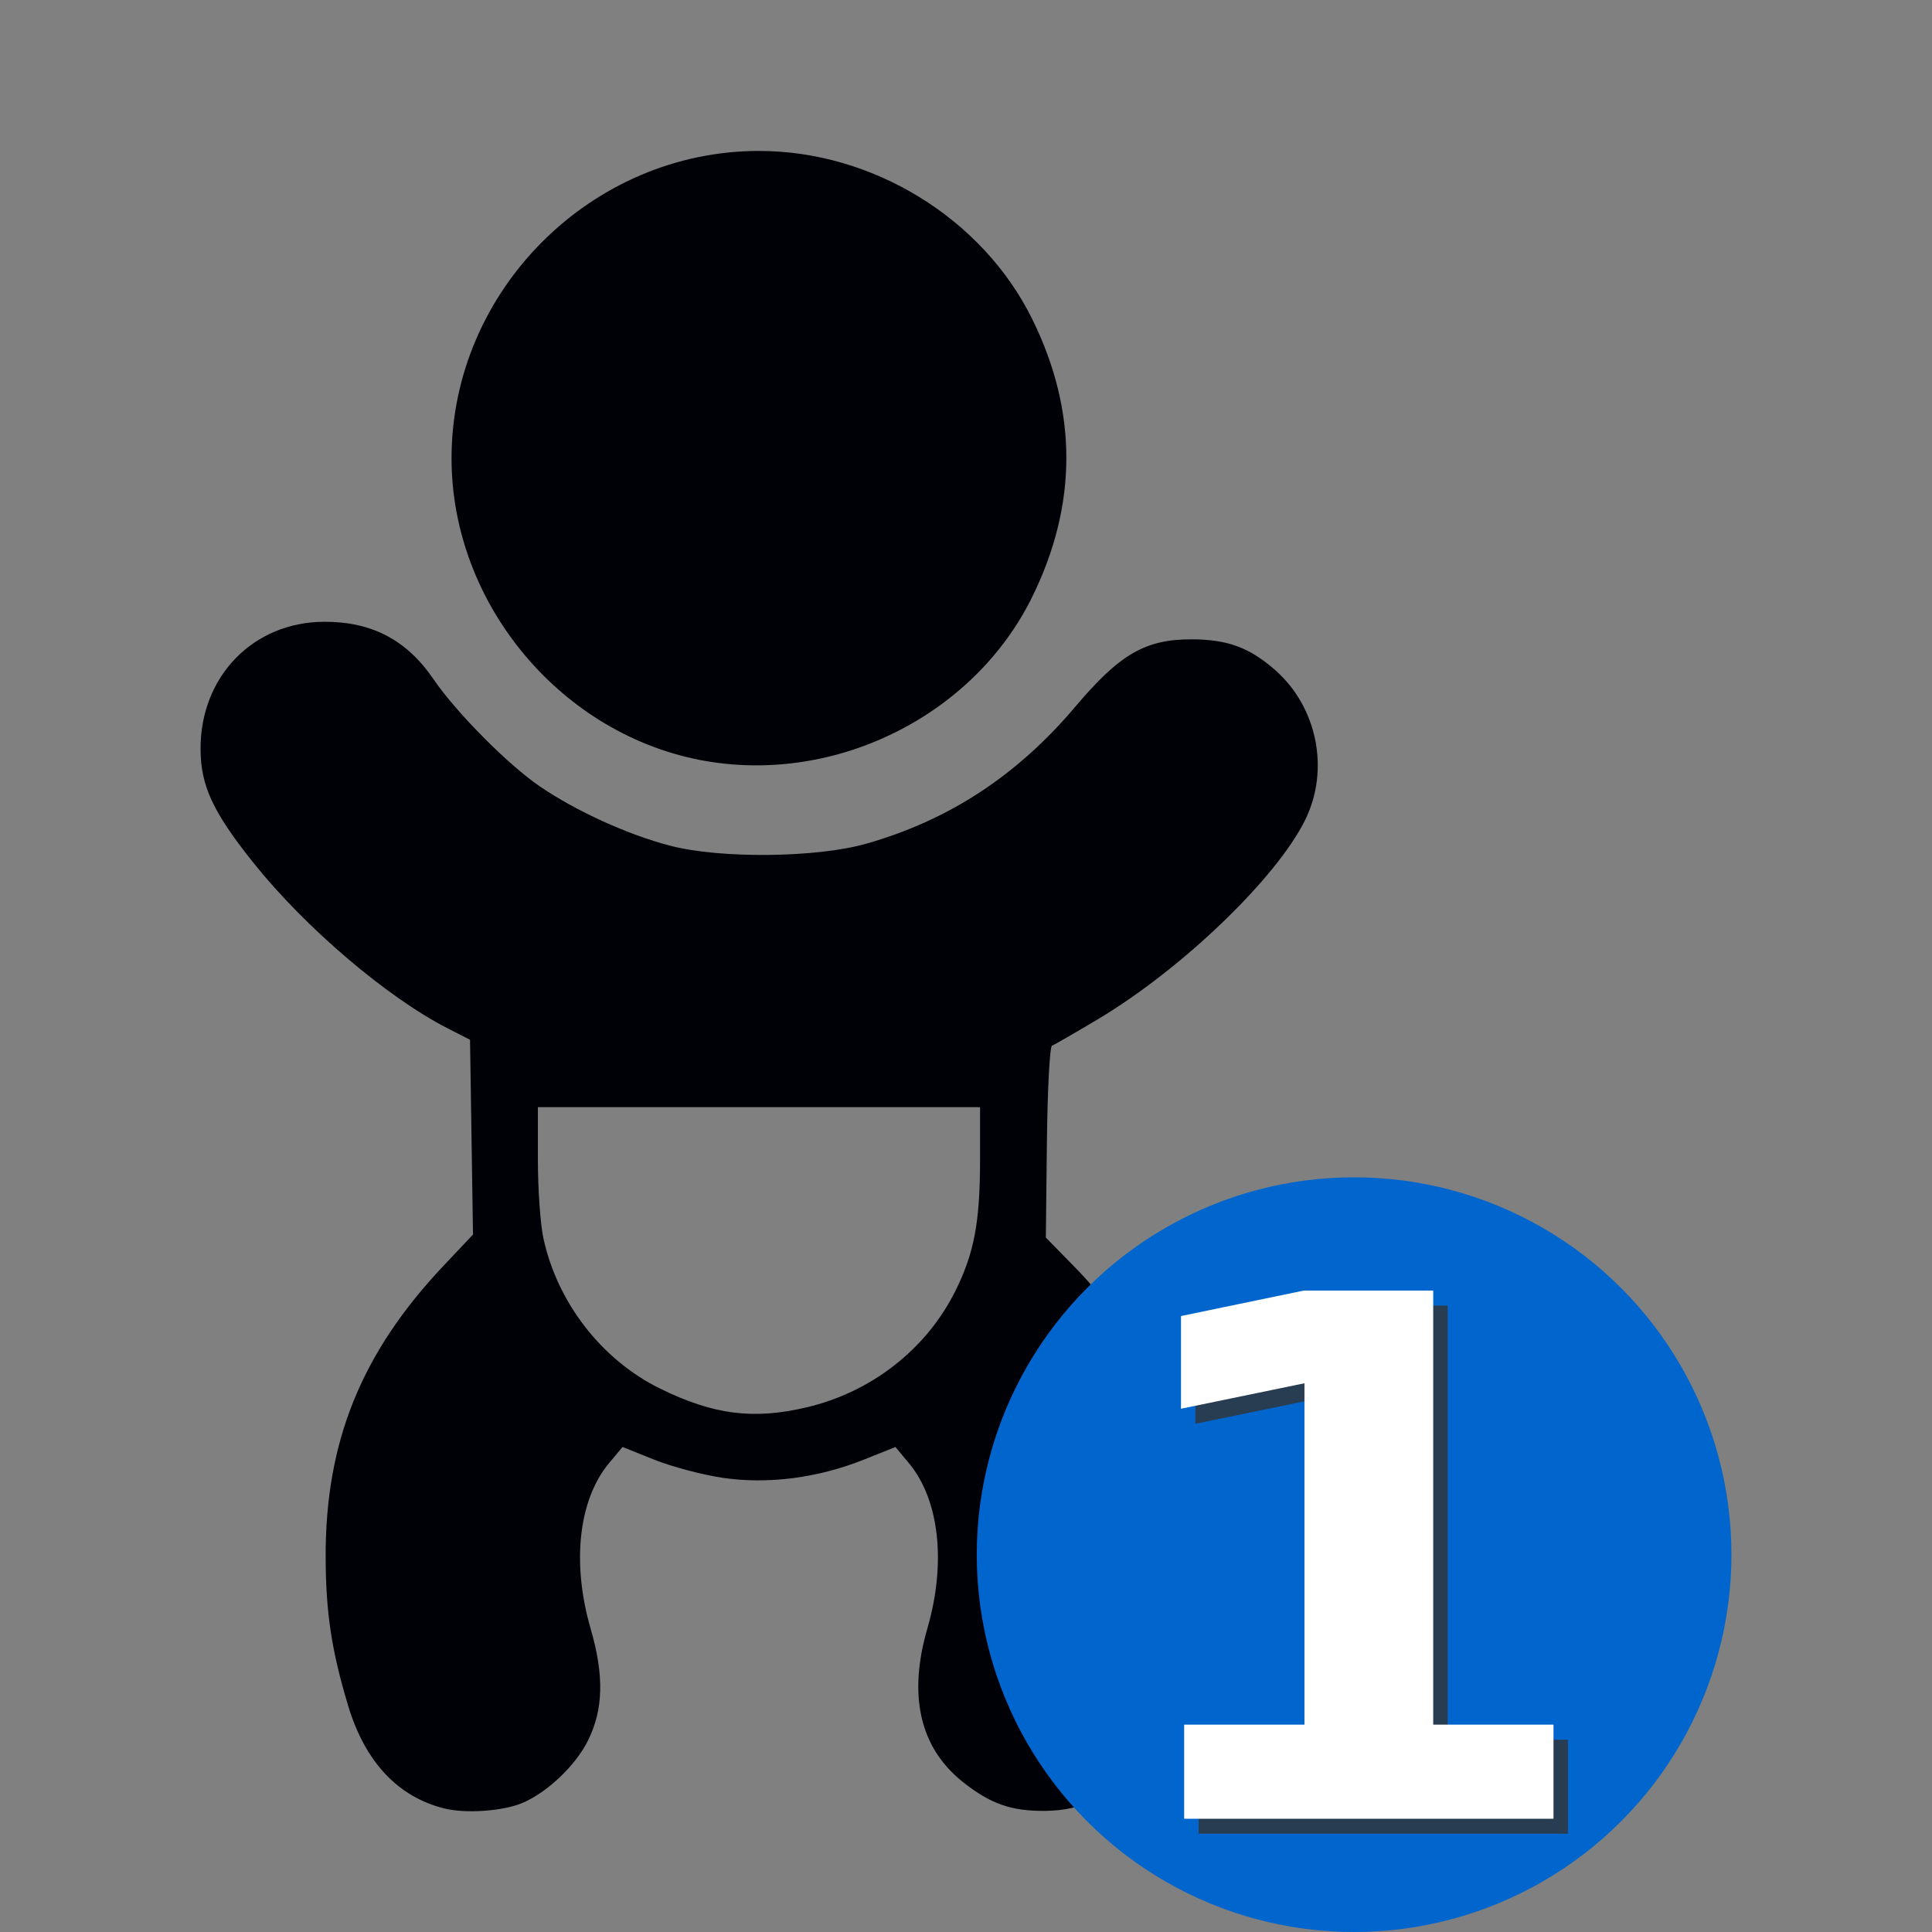 <?xml version="1.0" encoding="UTF-8" standalone="no"?>
<svg
   xmlns:osb="http://www.openswatchbook.org/uri/2009/osb"
   xmlns:dc="http://purl.org/dc/elements/1.1/"
   xmlns:cc="http://creativecommons.org/ns#"
   xmlns:rdf="http://www.w3.org/1999/02/22-rdf-syntax-ns#"
   xmlns:svg="http://www.w3.org/2000/svg"
   xmlns="http://www.w3.org/2000/svg"
   id="Capa_1"
   enable-background="new 0 0 505.136 505.136"
   height="512"
   viewBox="0 0 505.136 505.136"
   width="512"
   version="1.1">
  <rect x="0" y="0" width="505.136" height="505.136" fill="#808080" stroke="none"/>
  <defs
     id="defs1028">
    <linearGradient
       id="linearGradient1639"
       osb:paint="solid">
      <stop
         style="stop-color:#0065cc;stop-opacity:1;"
         offset="0"
         id="stop1637" />
    </linearGradient>
  </defs>
  <path
     style="fill:#000007;fill-opacity:1;stroke-width:1.257"
     d="m 116.243,472.852 c -12.186,-3.007 -20.809,-12.201 -25.221,-26.892 -4.34,-14.453 -5.827,-24.269 -5.877,-38.8 -0.103,-30.147 9.315,-53.443 30.814,-76.213 l 7.711,-8.168 -0.388,-25.462 -0.388,-25.462 -5.895,-3.013 C 101.191,260.764 79.729,242.462 66.236,225.555 55.663,212.306 52.494,205.496 52.439,195.903 c -0.11,-19.039 13.805,-33.338 32.443,-33.338 12.401,0 21.499,4.8 28.455,15.012 5.89,8.647 19.482,22.356 27.774,28.012 9.518,6.493 22.971,12.622 34.081,15.526 13.071,3.418 38.216,3.176 51.179,-0.491 21.694,-6.137 39.573,-17.845 54.821,-35.899 11.576,-13.705 18.285,-17.59 30.339,-17.566 9.378,0.018 15.154,2.137 21.848,8.015 11.061,9.712 14.342,26.104 7.852,39.237 -7.546,15.271 -32.255,39.007 -54.262,52.126 -5.977,3.563 -11.34,6.649 -11.919,6.856 -0.578,0.208 -1.177,11.583 -1.33,25.278 l -0.279,24.9 7.611,7.771 c 14.291,14.591 24.805,33.89 28.79,52.844 5.397,25.671 -0.704,64.788 -12.128,77.766 -6.761,7.681 -14.685,11.416 -24.43,11.516 -8.891,0.091 -14.405,-1.855 -21.636,-7.637 -11.143,-8.909 -14.269,-22.521 -9.191,-40.018 4.994,-17.207 3.148,-33.723 -4.84,-43.291 l -3.503,-4.196 -8.285,3.315 c -12.019,4.808 -25.143,6.491 -36.944,4.735 -5.254,-0.781 -13.281,-2.912 -17.838,-4.735 l -8.285,-3.315 -3.503,4.196 c -7.988,9.568 -9.834,26.083 -4.84,43.291 3.566,12.286 3.352,21.153 -0.709,29.3 -3.248,6.517 -10.579,13.491 -17.108,16.274 -5.031,2.144 -14.761,2.843 -20.358,1.462 z m 94.643,-104.886 c 16.915,-3.987 31.205,-15.119 38.793,-30.22 5.015,-9.979 6.561,-18.109 6.561,-34.506 v -13.761 h -57.803 -57.803 v 13.761 c 0,7.568 0.641,16.757 1.425,20.419 3.603,16.836 15.216,31.85 30.436,39.35 13.982,6.89 24.454,8.242 38.391,4.957 z M 184.615,198.994 c -37.593,-6.468 -66.555,-40.911 -66.555,-79.153 0,-43.86 36.518,-80.378 80.378,-80.378 29.793,0 58.475,17.654 71.452,43.979 11.91,24.16 11.884,48.522 -0.079,72.758 -15.171,30.736 -50.916,48.69 -85.196,42.793 z"
     id="path957" />
  <ellipse
     style="opacity:1;fill:#0065cc;fill-opacity:1;stroke:#0065cc;stroke-width:1.989;stroke-miterlimit:4;stroke-dasharray:none;stroke-opacity:1"
     id="path1593"
     cx="354.038"
     cy="406.477"
     rx="97.665"
     ry="97.665" />
  <g
     id="g3380"
     transform="translate(-18.407,16.726)">
    <g
       id="text860"
       style="font-style:normal;font-weight:normal;font-size:39.464px;line-height:1.25;font-family:sans-serif;fill:#000000;fill-opacity:1;stroke:none;stroke-width:0.987" />
  </g>
  <g
     aria-label="1"
     id="text1062-9"
     style="font-style:normal;font-weight:normal;font-size:39.464px;line-height:1.25;font-family:sans-serif;opacity:0.8;fill:#333333;fill-opacity:1;stroke:none;stroke-width:0.987"
     transform="translate(42.505)">
    <path
       d="m 270.882,454.851 h 31.448 v -89.256 l -32.28,6.66 v -24.233 l 32.095,-6.66 h 33.852 v 113.489 h 31.448 v 24.603 h -96.563 z"
       style="font-style:normal;font-variant:normal;font-weight:bold;font-stretch:normal;font-size:189.426px;font-family:sans-serif;-inkscape-font-specification:'sans-serif Bold';fill:#333333;stroke-width:0.987"
       id="path25" />
  </g>
  <g
     aria-label="1"
     id="text1062"
     style="font-style:normal;font-weight:normal;font-size:39.464px;line-height:1.25;font-family:sans-serif;fill:#000000;fill-opacity:1;stroke:none;stroke-width:0.987"
     transform="translate(42.505)">
    <path
       d="m 267.106,450.92 h 31.448 v -89.256 l -32.28,6.66 v -24.233 l 32.095,-6.66 h 33.852 v 113.489 h 31.448 v 24.603 h -96.563 z"
       style="font-style:normal;font-variant:normal;font-weight:bold;font-stretch:normal;font-size:189.426px;font-family:sans-serif;-inkscape-font-specification:'sans-serif Bold';fill:#ffffff;stroke-width:0.987"
       id="path28" />
  </g>
</svg>
